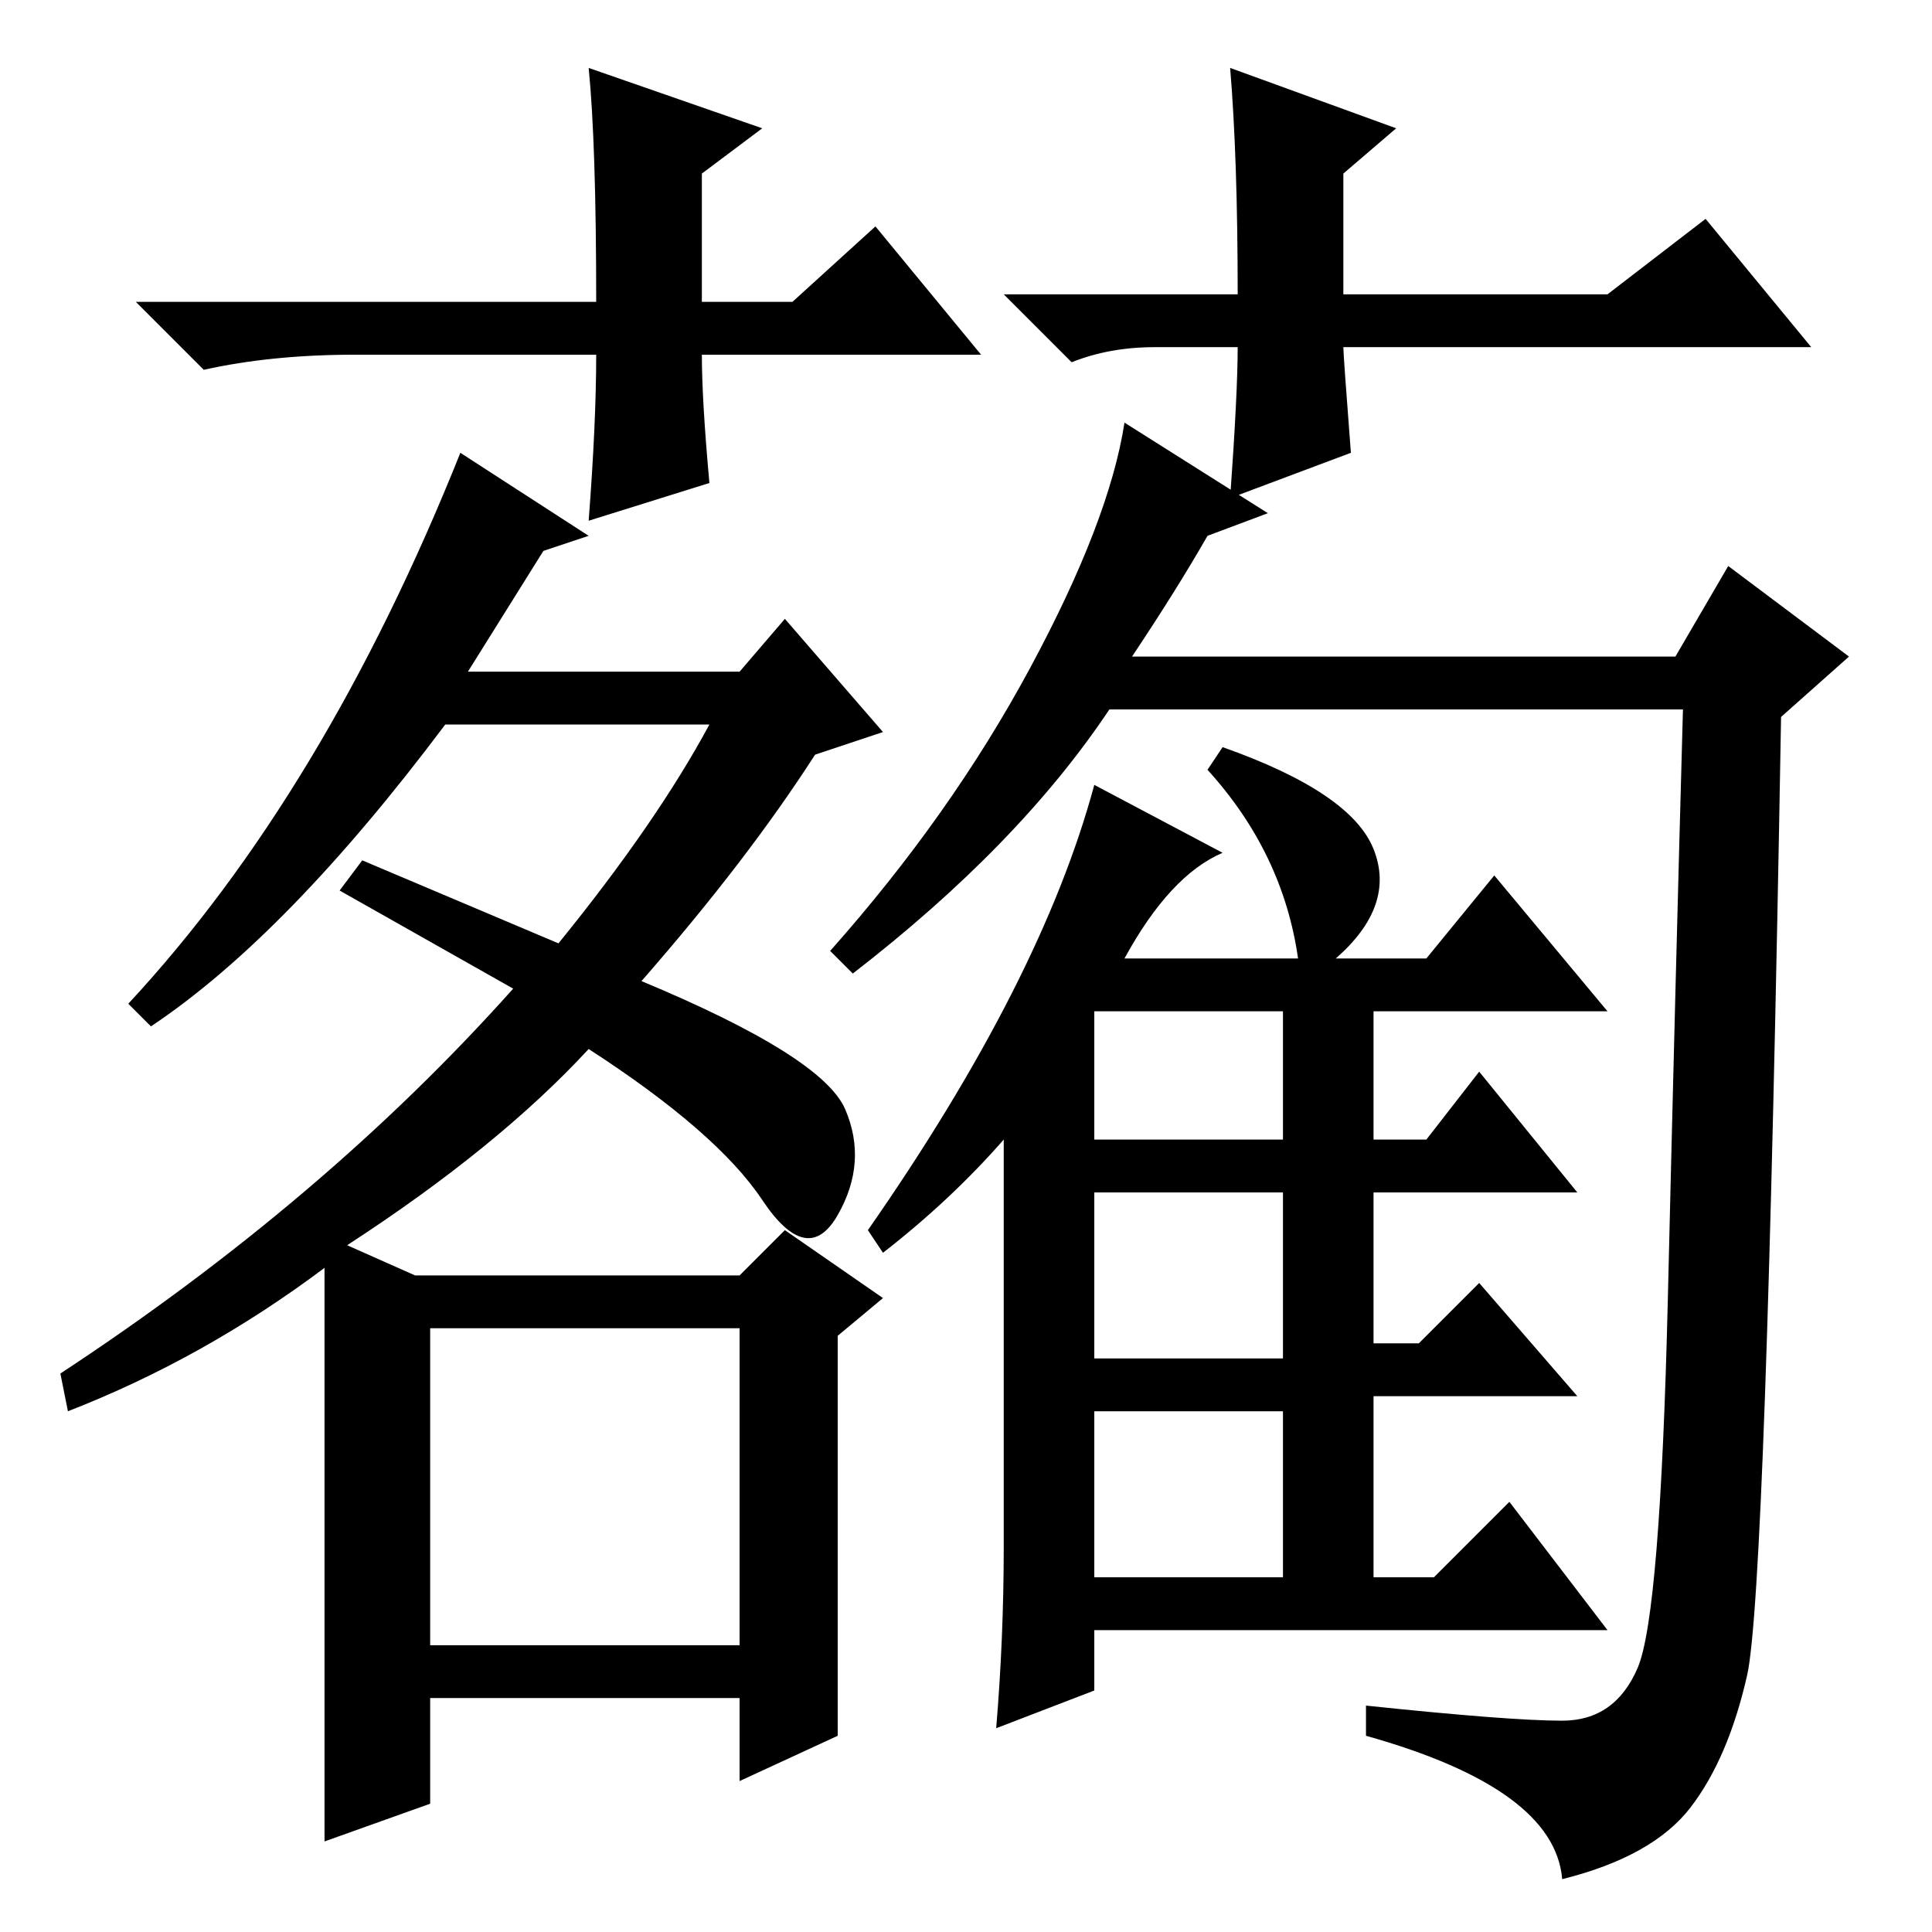 <?xml version="1.0" standalone="no"?>
<!DOCTYPE svg PUBLIC "-//W3C//DTD SVG 1.1//EN" "http://www.w3.org/Graphics/SVG/1.1/DTD/svg11.dtd" >
<svg xmlns="http://www.w3.org/2000/svg" xmlns:xlink="http://www.w3.org/1999/xlink" version="1.1" viewBox="0 -36 256 256">
  <g transform="matrix(1 0 0 -1 0 220)">
   <path fill="currentColor"
d="M130 209h-37q0 -6 1 -17l-16 -5q1 13 1 22h-32q-11 0 -20 -2l-9 9h61q0 21 -1 31l23 -8l-8 -6v-17h12l11 10zM133 217h31q0 18 -1 30l22 -8l-7 -6v-16h35l13 10l14 -17h-62q0 -1 1 -14l-16 -6q1 14 1 20h-11q-6 0 -11 -2zM72 183l-10 -16h36l6 7l13 -15l-9 -3
q-9 -14 -23 -30q24 -10 27 -17t-1 -14t-10 2t-23 20q-12 -13 -32 -26l9 -4h43l6 6l13 -9l-6 -5v-53l-13 -6v11h-41v-14l-14 -5v76q-16 -12 -34 -19l-1 5q35 23 60 51l-23 13l3 4l26 -11q13 16 20 29h-35q-21 -28 -39 -40l-3 3q26 28 44 73l17 -11zM57 38h41v42h-41v-42z
M245 169l-9 -8q-2 -116 -4.5 -127t-7.5 -17.5t-17 -9.5q-1 12 -26 19v4q19 -2 26 -2t10 7t4 49t2 78h-76q-12 -18 -34 -35l-3 3q16 18 26.5 37.5t12.5 32.5l19 -12l-8 -3q-4 -7 -10 -16h72l7 12zM145 76h25v22h-25v-22zM145 47h25v22h-25v-22zM133 51v54q-7 -8 -16 -15l-2 3
q23 33 30 59l17 -9q-7 -3 -13 -14h23q-2 14 -12 25l2 3q17 -6 20 -13.5t-5 -14.5h12l9 11l15 -18h-31v-17h7l7 9l13 -16h-27v-20h6l8 8l13 -15h-27v-24h8l10 10l13 -17h-68v-8l-13 -5q1 12 1 24zM145 105h25v17h-25v-17z" />
  </g>

</svg>
